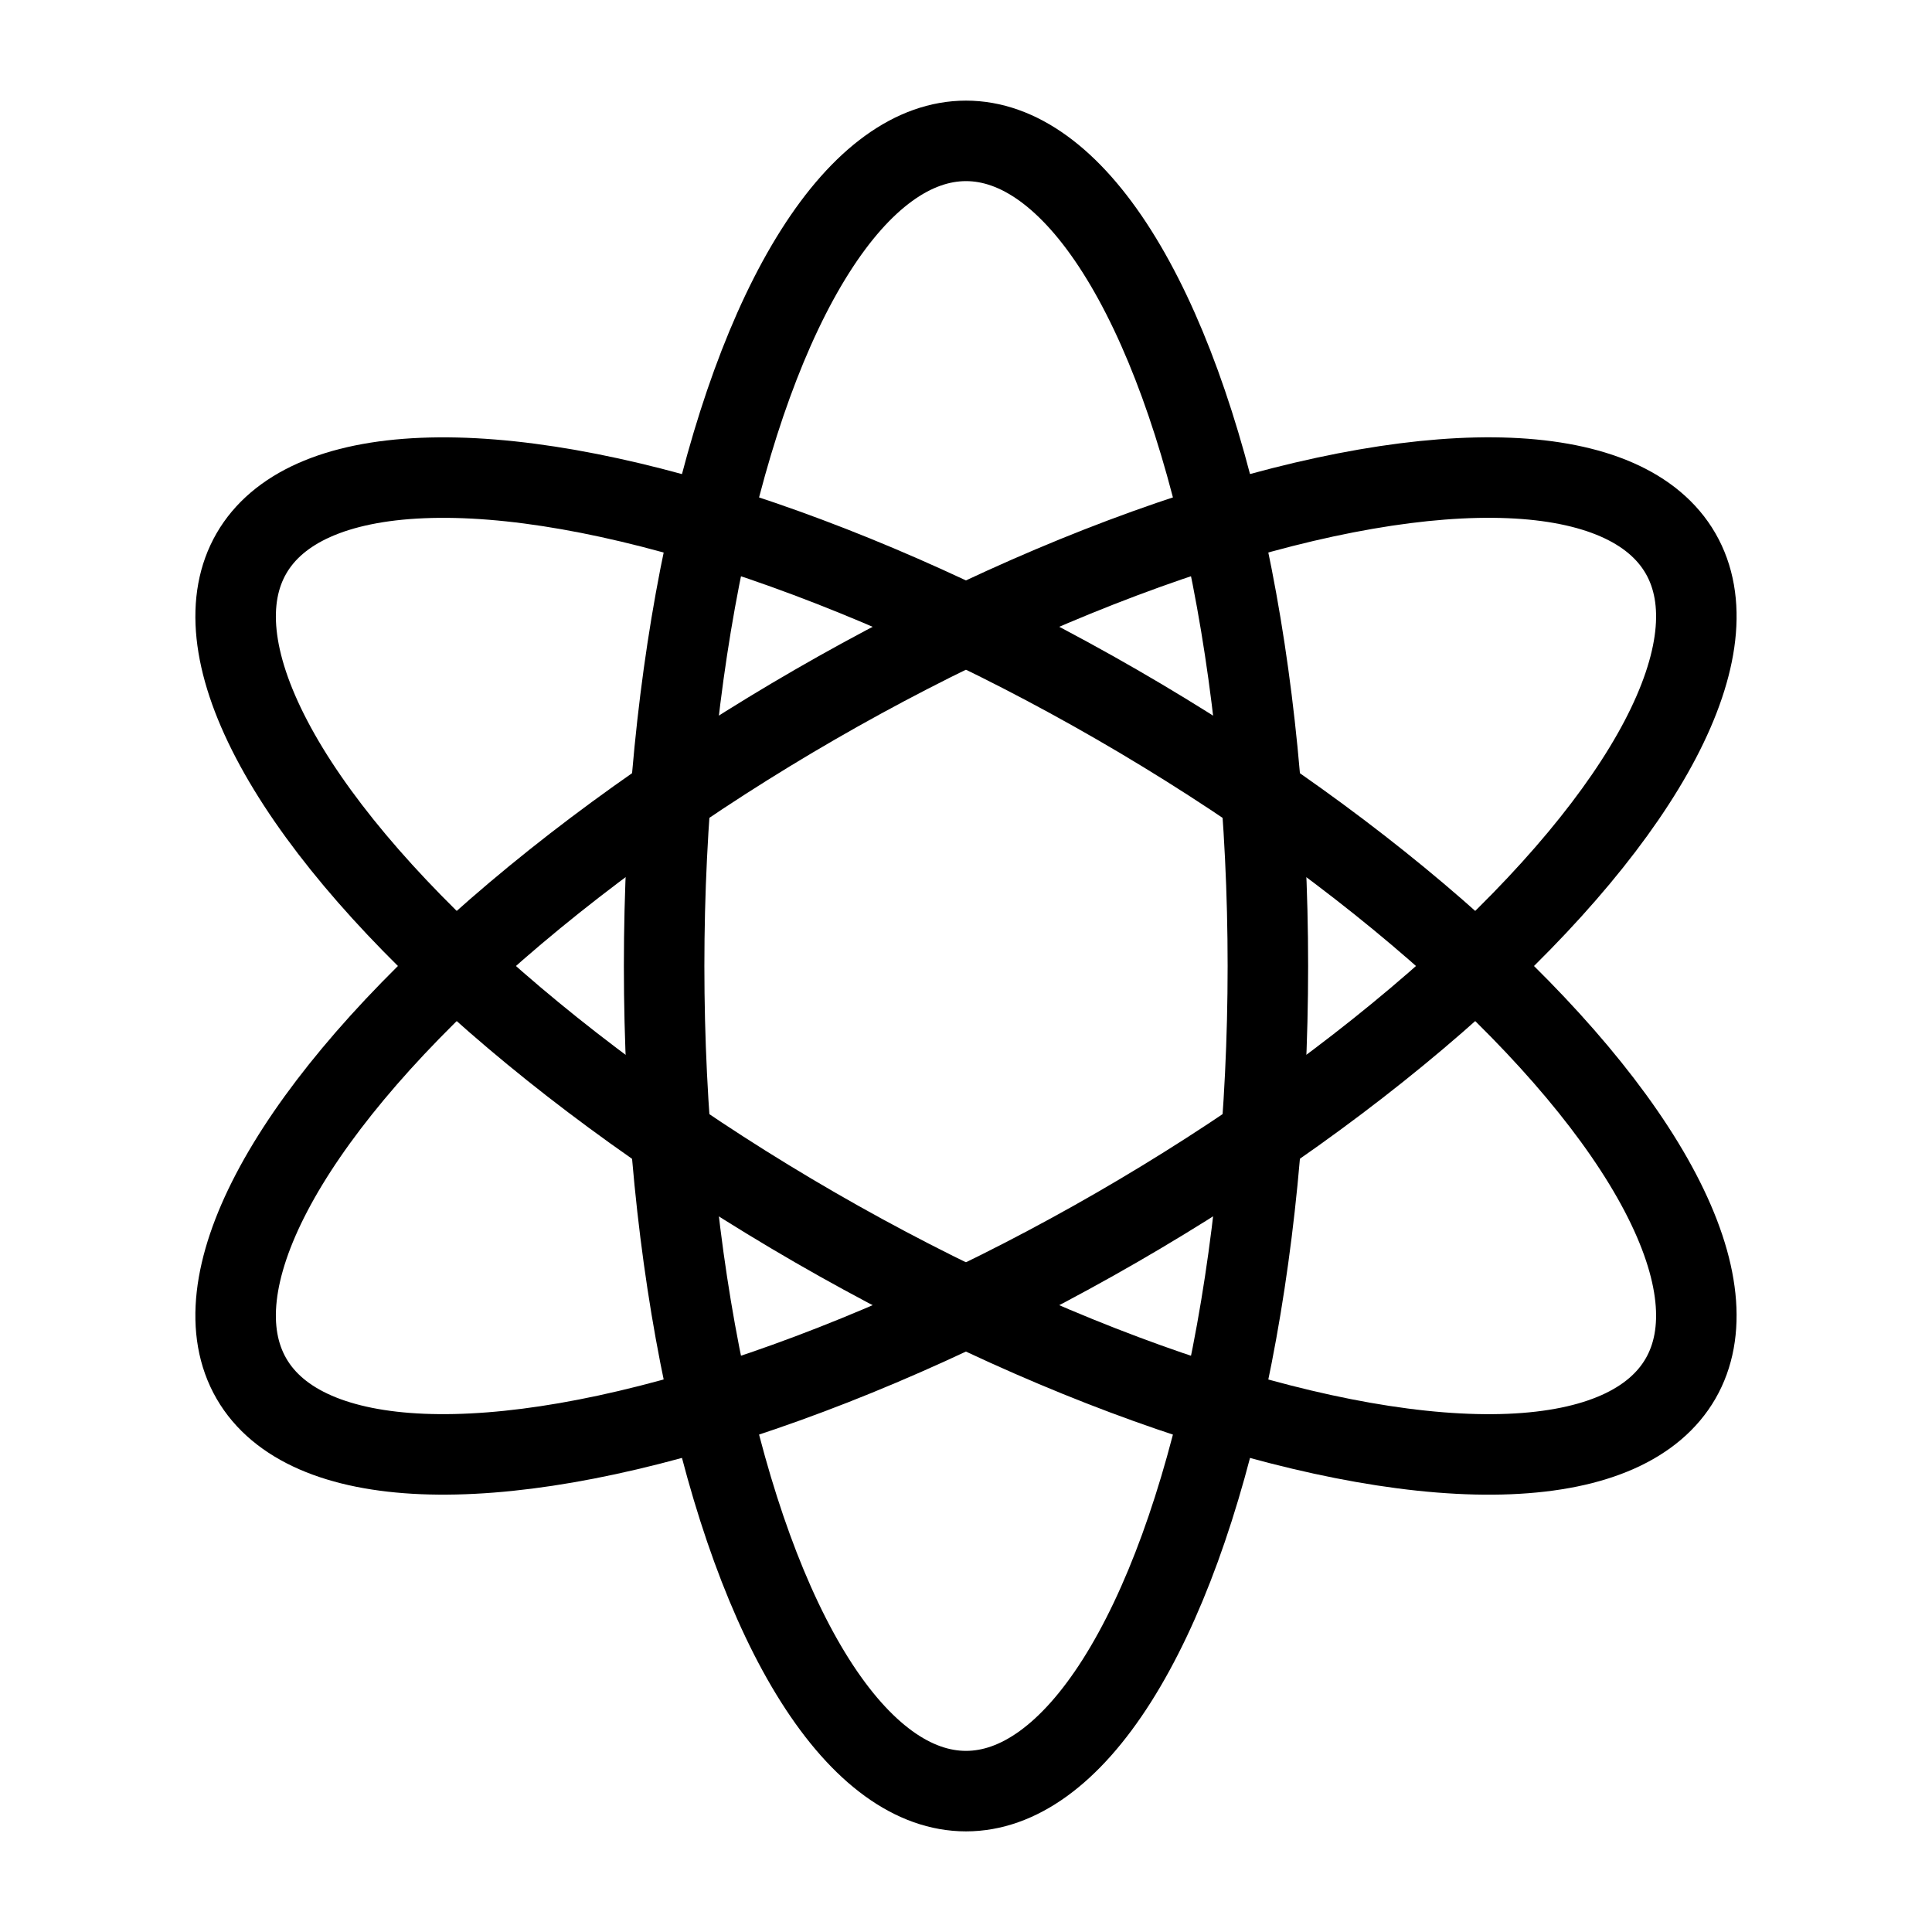 <?xml version="1.0" encoding="UTF-8"?><svg id="b" xmlns="http://www.w3.org/2000/svg" viewBox="0 0 48 48"><defs><style>.c{stroke-width:2px;fill:none;stroke:#000;stroke-linecap:round;stroke-linejoin:round;}</style></defs><ellipse class="c" cx="24" cy="24" rx="7.5" ry="20.5"/><ellipse class="c" cx="24" cy="24" rx="7.5" ry="20.5" transform="translate(-8.785 32.785) rotate(-60)"/><ellipse class="c" cx="24" cy="24" rx="20.5" ry="7.5" transform="translate(-8.785 15.215) rotate(-30)"/></svg>